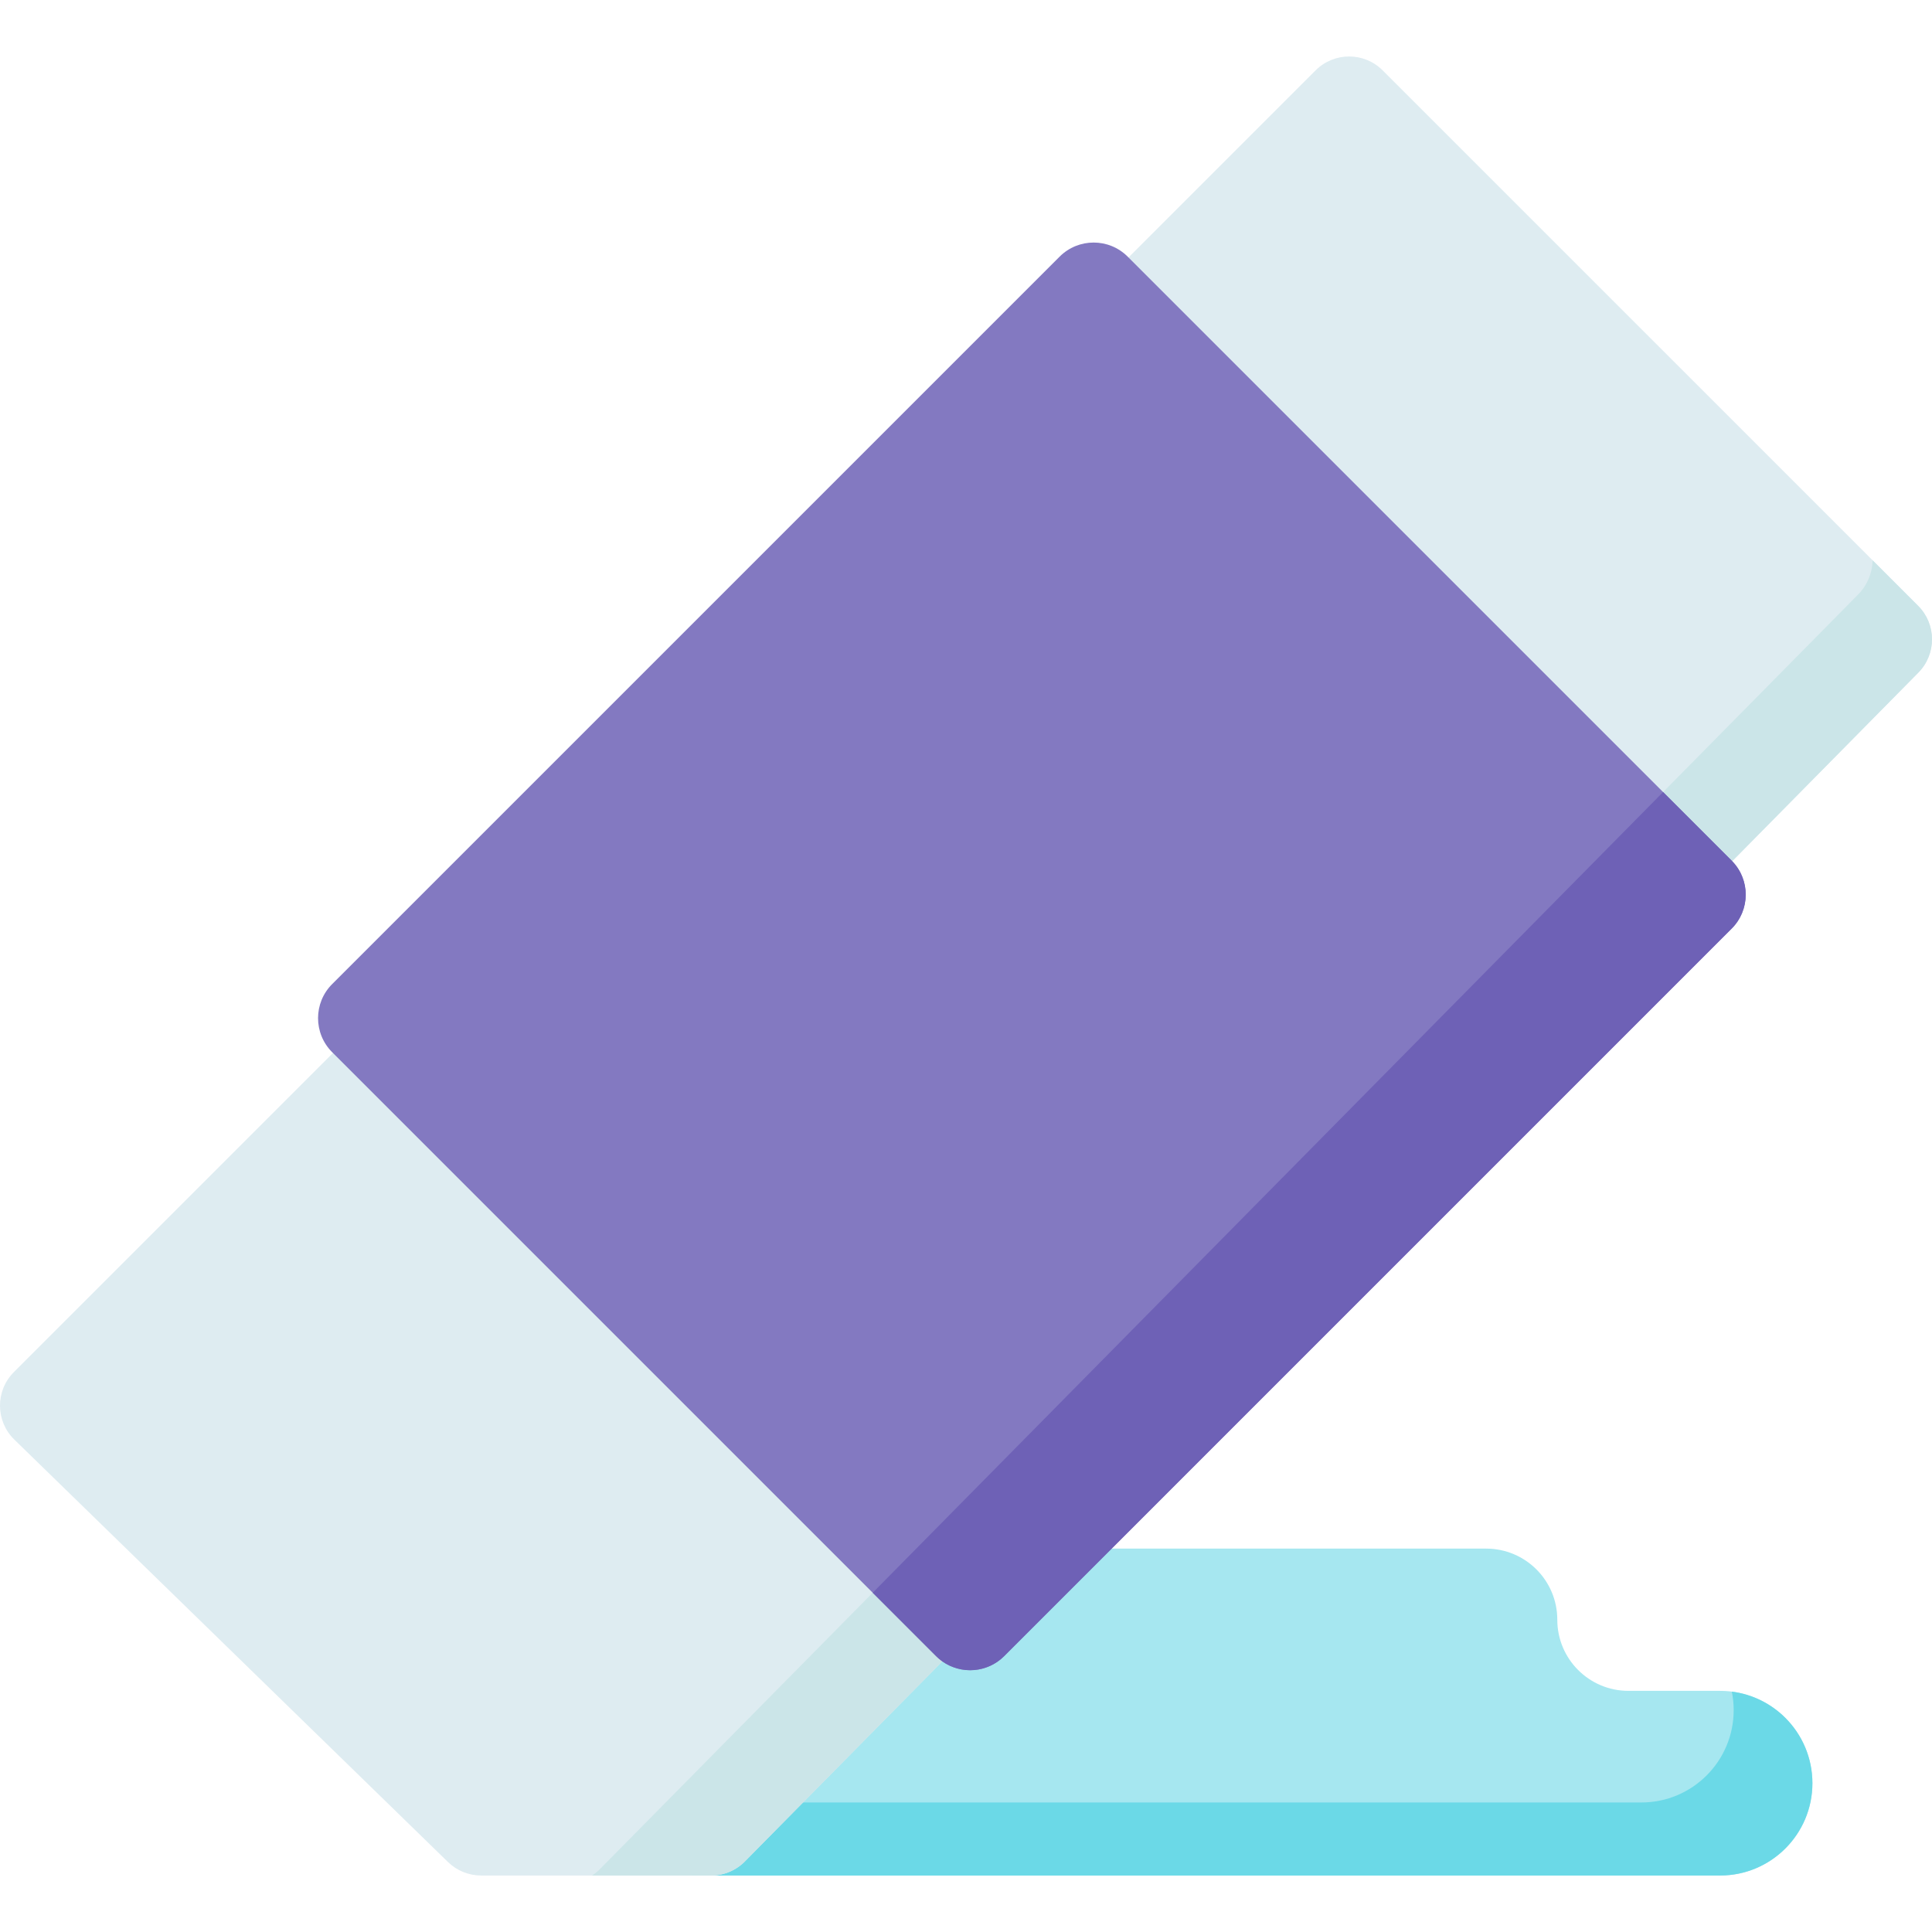 <svg id="Capa_1" enable-background="new 0 0 512 512" height="512" viewBox="0 0 512 512" width="512" xmlns="http://www.w3.org/2000/svg"><g><path d="m183.22 497.032h272.621c13.514 0 24.469-10.955 24.469-24.469 0-13.514-10.955-24.469-24.469-24.469h-24.293c-10.41 0-18.848-8.439-18.848-18.848 0-10.41-8.439-18.848-18.848-18.848h-210.632z" fill="#a6e7f0"/><path d="m480.306 472.564c0 13.513-10.953 24.466-24.466 24.466h-272.62v-19.356h251.756c13.513 0 24.466-10.953 24.466-24.466 0-1.683-.165-3.324-.495-4.914 5.513.702 10.457 3.231 14.195 6.968 4.428 4.428 7.164 10.55 7.164 17.302z" fill="#6bd9e7"/><g><path d="m508.32 160.55c4.883 4.883 4.909 12.793.057 17.707l-310.68 314.733c-2.378 2.576-5.725 4.041-9.231 4.041h-60.966c-3.275 0-6.421-1.279-8.767-3.564l-114.936-111.963c-5.017-4.887-5.069-12.932-.117-17.884l344.972-344.973c4.906-4.906 12.859-4.906 17.765 0z" fill="#deecf1"/><path d="m508.375 178.255-310.682 314.739c-2.374 2.57-5.719 4.036-9.229 4.036h-31.548c.888-.588 1.714-1.29 2.447-2.085l333.032-337.368c2.498-2.529 3.789-5.791 3.871-9.085l12.058 12.058c4.883 4.883 4.903 12.791.051 17.705z" fill="#cbe5e8"/><path d="m298.85 68.014 160.046 160.046c4.982 4.982 4.982 13.06 0 18.042l-192.782 192.783c-4.982 4.982-13.06 4.982-18.042 0l-160.047-160.047c-4.982-4.982-4.982-13.06 0-18.042l192.783-192.782c4.982-4.982 13.06-4.982 18.042 0z" fill="#8379c1"/><path d="m458.895 246.1-192.778 192.789c-4.47 4.46-11.407 4.924-16.394 1.394-.578-.413-1.135-.878-1.652-1.394l-16.796-16.796 209.461-212.187 18.159 18.159c.052.052.103.114.155.165 4.831 4.986 4.78 12.946-.155 17.87z" fill="#6e61b6"/></g></g></svg>